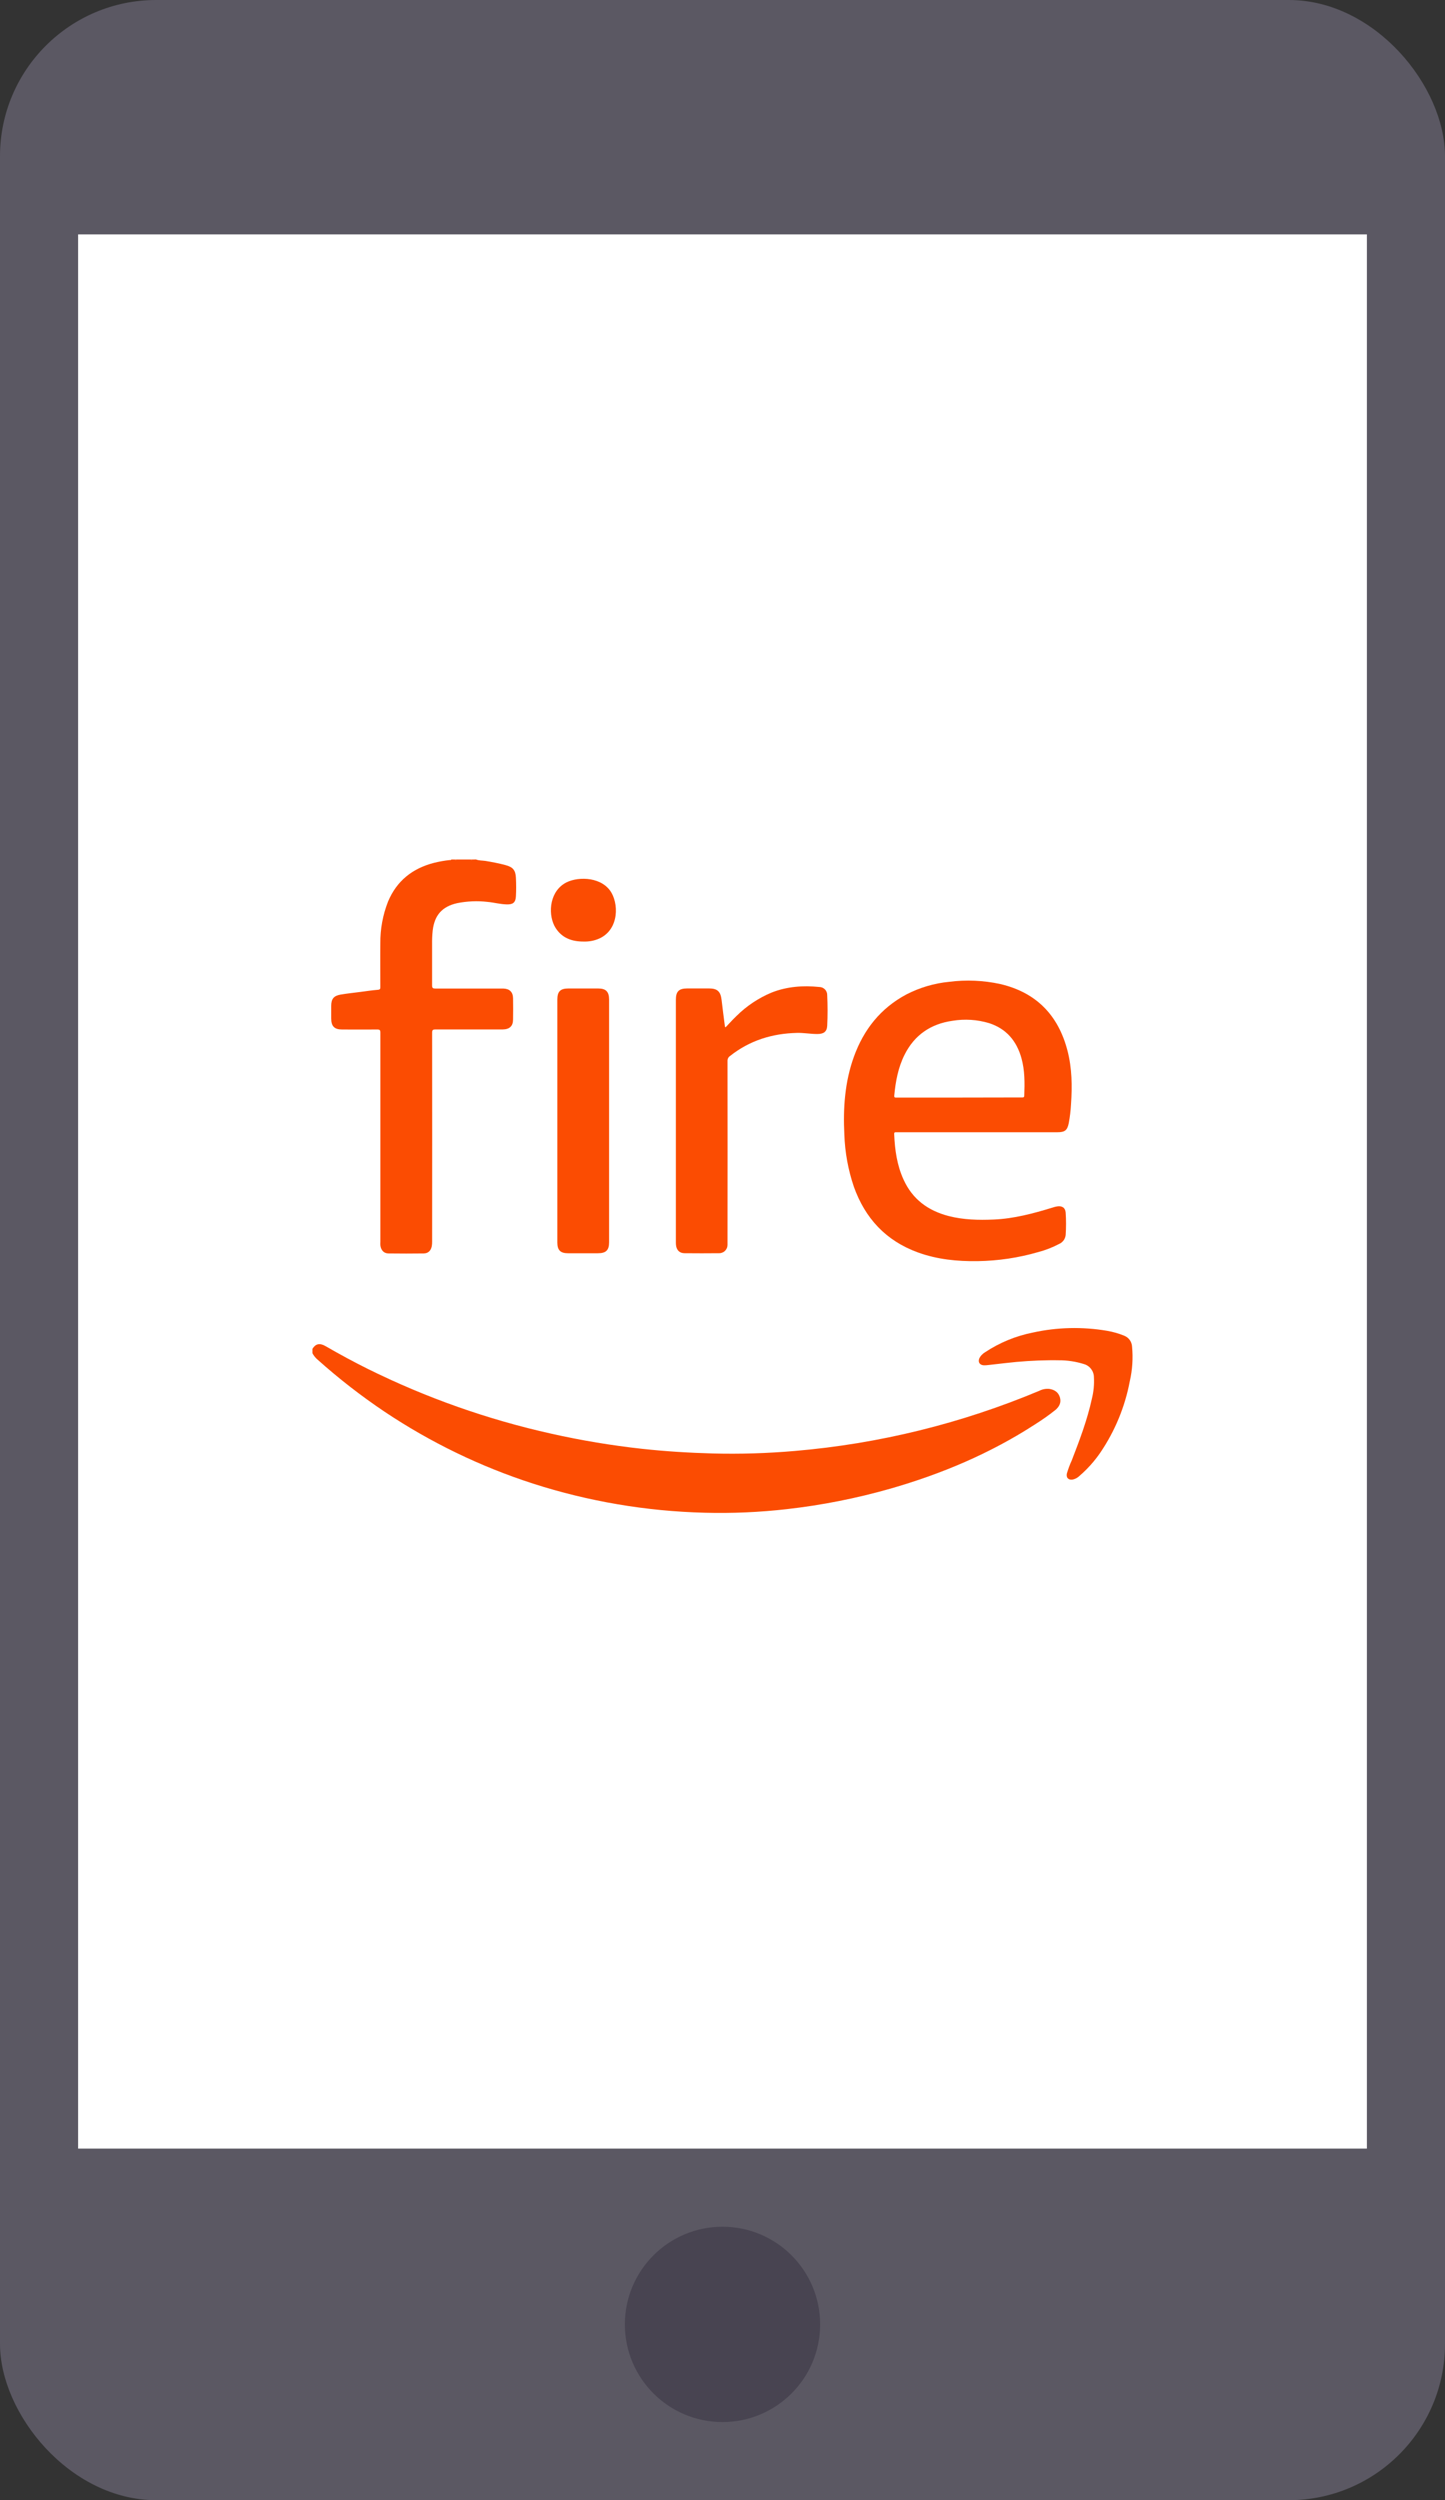 <svg width="37" height="64" viewBox="0 0 37 64" fill="none" xmlns="http://www.w3.org/2000/svg">
<rect x="0" y="0" width="37" height="64" fill="#333333" stroke="none"/>
<rect width="37" height="64" rx="4" fill="#5B5863"/>
<rect x="2" y="6" width="33" height="49" fill="white"/>
<path d="M8 34.528C8.081 34.397 8.186 34.373 8.333 34.457C8.69 34.663 9.052 34.86 9.421 35.043C10.915 35.782 12.491 36.338 14.118 36.7C14.884 36.872 15.659 37.001 16.44 37.087C17.04 37.152 17.642 37.19 18.246 37.206C18.947 37.224 19.65 37.203 20.349 37.142C22.506 36.959 24.62 36.438 26.616 35.6C26.694 35.561 26.781 35.545 26.867 35.553C26.998 35.573 27.1 35.635 27.14 35.771C27.179 35.906 27.122 36.01 27.024 36.093C26.858 36.225 26.684 36.347 26.505 36.46C25.355 37.206 24.106 37.732 22.791 38.109C21.926 38.355 21.043 38.53 20.149 38.631C19.449 38.711 18.744 38.742 18.04 38.723C16.548 38.685 15.068 38.434 13.647 37.977C12.303 37.543 11.025 36.924 9.85 36.139C9.248 35.735 8.675 35.29 8.135 34.807C8.08 34.761 8.034 34.704 8 34.64V34.528Z" fill="#FB4C02"/>
<path d="M12.187 22C12.265 22.032 12.349 22.026 12.43 22.038C12.603 22.067 12.775 22.099 12.944 22.145C13.132 22.195 13.201 22.273 13.21 22.468C13.218 22.626 13.219 22.785 13.21 22.944C13.202 23.102 13.136 23.154 12.982 23.151C12.813 23.148 12.65 23.102 12.485 23.087C12.225 23.057 11.962 23.068 11.706 23.119C11.323 23.205 11.127 23.425 11.08 23.815C11.067 23.936 11.062 24.057 11.064 24.178C11.064 24.526 11.064 24.874 11.064 25.223C11.064 25.293 11.085 25.305 11.15 25.305C11.71 25.305 12.27 25.305 12.83 25.305C12.851 25.305 12.872 25.305 12.893 25.305C13.049 25.312 13.134 25.394 13.137 25.553C13.141 25.735 13.14 25.918 13.137 26.101C13.135 26.27 13.046 26.349 12.87 26.352C12.296 26.352 11.722 26.352 11.148 26.352C11.08 26.352 11.065 26.37 11.065 26.437C11.067 28.219 11.067 30.001 11.065 31.783C11.066 31.822 11.063 31.862 11.056 31.901C11.033 32.014 10.965 32.084 10.851 32.086C10.553 32.09 10.249 32.09 9.948 32.086C9.829 32.086 9.754 32.002 9.74 31.88C9.738 31.849 9.738 31.819 9.74 31.789C9.74 30.004 9.74 28.22 9.74 26.435C9.74 26.367 9.722 26.352 9.656 26.353C9.357 26.356 9.059 26.353 8.76 26.353C8.562 26.353 8.481 26.27 8.481 26.071V25.749C8.481 25.573 8.544 25.49 8.719 25.46C8.894 25.43 9.067 25.413 9.239 25.39C9.384 25.371 9.53 25.349 9.676 25.337C9.737 25.332 9.74 25.306 9.739 25.259C9.739 24.888 9.735 24.517 9.739 24.147C9.735 23.782 9.802 23.421 9.935 23.081C10.158 22.547 10.563 22.228 11.117 22.086C11.248 22.054 11.38 22.03 11.515 22.016C11.529 22.016 11.548 22.023 11.556 22.002H11.626C11.639 22.007 11.654 22.01 11.668 22.01C11.682 22.01 11.697 22.007 11.71 22.002H12.032C12.046 22.007 12.06 22.01 12.074 22.01C12.089 22.01 12.103 22.007 12.116 22.002L12.187 22Z" fill="#FB4C02"/>
<path d="M11.711 22C11.699 22.01 11.684 22.016 11.669 22.016C11.653 22.016 11.639 22.01 11.627 22H11.711Z" fill="#FC7B44"/>
<path d="M12.117 22C12.106 22.01 12.091 22.016 12.075 22.016C12.06 22.016 12.045 22.01 12.033 22H12.117Z" fill="#FC763E"/>
<path d="M18.579 26.297C18.674 26.198 18.765 26.095 18.864 26.002C19.12 25.749 19.422 25.548 19.754 25.409C20.149 25.252 20.56 25.223 20.978 25.265C21.005 25.265 21.032 25.271 21.057 25.281C21.082 25.292 21.105 25.308 21.124 25.327C21.143 25.347 21.157 25.37 21.167 25.395C21.177 25.421 21.182 25.448 21.181 25.475C21.193 25.735 21.194 25.997 21.181 26.258C21.173 26.411 21.091 26.469 20.926 26.469C20.753 26.469 20.582 26.436 20.41 26.44C19.773 26.455 19.195 26.633 18.691 27.033C18.67 27.047 18.654 27.066 18.643 27.088C18.632 27.11 18.627 27.135 18.628 27.16C18.63 28.7 18.63 30.239 18.628 31.778C18.628 31.808 18.628 31.839 18.628 31.869C18.628 31.897 18.622 31.925 18.611 31.951C18.599 31.977 18.583 32.001 18.563 32.02C18.543 32.04 18.519 32.055 18.492 32.065C18.466 32.076 18.438 32.081 18.409 32.08C18.116 32.083 17.822 32.083 17.528 32.08C17.399 32.08 17.323 32 17.309 31.87C17.307 31.843 17.305 31.815 17.306 31.787V25.594C17.306 25.38 17.382 25.303 17.596 25.302C17.783 25.302 17.969 25.302 18.156 25.302C18.367 25.302 18.451 25.381 18.476 25.59C18.502 25.821 18.533 26.052 18.563 26.283L18.579 26.297Z" fill="#FB4C02"/>
<path d="M14.271 28.687V25.587C14.271 25.381 14.348 25.303 14.554 25.303C14.808 25.303 15.062 25.303 15.316 25.303C15.515 25.303 15.595 25.385 15.596 25.585V31.799C15.596 32.004 15.516 32.081 15.311 32.081H14.542C14.351 32.081 14.271 32.001 14.271 31.808C14.271 30.768 14.271 29.727 14.271 28.687Z" fill="#FB4C02"/>
<path d="M26.87 34.82C26.495 34.824 26.12 34.848 25.748 34.892C25.602 34.908 25.456 34.926 25.31 34.942C25.269 34.948 25.227 34.95 25.185 34.949C25.08 34.94 25.035 34.861 25.079 34.764C25.112 34.702 25.162 34.651 25.223 34.615C25.593 34.37 26.006 34.199 26.442 34.112C27.069 33.973 27.718 33.958 28.352 34.067C28.498 34.092 28.642 34.133 28.78 34.189C28.838 34.211 28.889 34.249 28.926 34.299C28.962 34.349 28.984 34.409 28.987 34.471C29.015 34.766 28.996 35.063 28.93 35.352C28.807 36.009 28.549 36.633 28.174 37.185C28.023 37.405 27.845 37.604 27.643 37.778C27.595 37.826 27.535 37.859 27.468 37.874C27.356 37.892 27.293 37.826 27.319 37.714C27.353 37.6 27.395 37.488 27.444 37.381C27.643 36.866 27.839 36.351 27.957 35.81C28.003 35.627 28.021 35.438 28.01 35.249C28.009 35.174 27.983 35.101 27.937 35.041C27.891 34.982 27.828 34.938 27.755 34.918C27.546 34.852 27.328 34.819 27.109 34.821C27.029 34.818 26.951 34.82 26.87 34.82Z" fill="#FB4C02"/>
<path d="M14.938 24.102C14.645 24.102 14.391 24.013 14.226 23.753C14.037 23.457 14.044 22.874 14.448 22.619C14.734 22.437 15.348 22.424 15.62 22.796C15.844 23.099 15.868 23.791 15.34 24.027C15.213 24.082 15.076 24.107 14.938 24.102Z" fill="#FB4C02"/>
<path fill-rule="evenodd" clip-rule="evenodd" d="M22.962 28.983H25.026H27.077C27.267 28.983 27.328 28.935 27.366 28.751C27.396 28.59 27.416 28.428 27.424 28.265C27.456 27.805 27.45 27.345 27.334 26.897C27.1 25.99 26.536 25.406 25.615 25.19C25.184 25.096 24.739 25.076 24.302 25.133C23.92 25.17 23.55 25.28 23.21 25.455C22.547 25.808 22.115 26.356 21.864 27.052C21.632 27.695 21.586 28.364 21.62 29.042C21.635 29.496 21.717 29.946 21.863 30.377C22.152 31.188 22.685 31.761 23.501 32.059C23.996 32.239 24.511 32.291 25.034 32.283C25.559 32.275 26.081 32.197 26.584 32.051C26.771 32.002 26.952 31.931 27.123 31.841C27.168 31.821 27.207 31.789 27.236 31.749C27.264 31.709 27.282 31.662 27.287 31.613C27.3 31.422 27.3 31.231 27.287 31.04C27.278 30.914 27.191 30.86 27.065 30.882C27.026 30.889 26.988 30.899 26.95 30.912C26.458 31.063 25.961 31.196 25.442 31.218C25.053 31.235 24.668 31.225 24.29 31.128C23.763 30.991 23.364 30.699 23.136 30.195C22.968 29.829 22.913 29.434 22.896 29.033C22.893 28.981 22.919 28.982 22.948 28.983C22.953 28.983 22.957 28.983 22.962 28.983ZM22.959 28.096H24.554L26.15 28.093C26.154 28.093 26.159 28.093 26.163 28.093C26.196 28.094 26.227 28.095 26.227 28.043C26.239 27.721 26.242 27.4 26.154 27.085C26.031 26.647 25.769 26.333 25.325 26.19C25.022 26.099 24.703 26.079 24.391 26.13C23.834 26.209 23.417 26.491 23.162 26.999C22.997 27.329 22.932 27.682 22.898 28.044C22.893 28.097 22.918 28.097 22.952 28.097C22.954 28.097 22.957 28.096 22.959 28.096Z" fill="#FB4C02"/>
<circle cx="18.5" cy="59.5" r="2.5" fill="#484451"/>
</svg>
